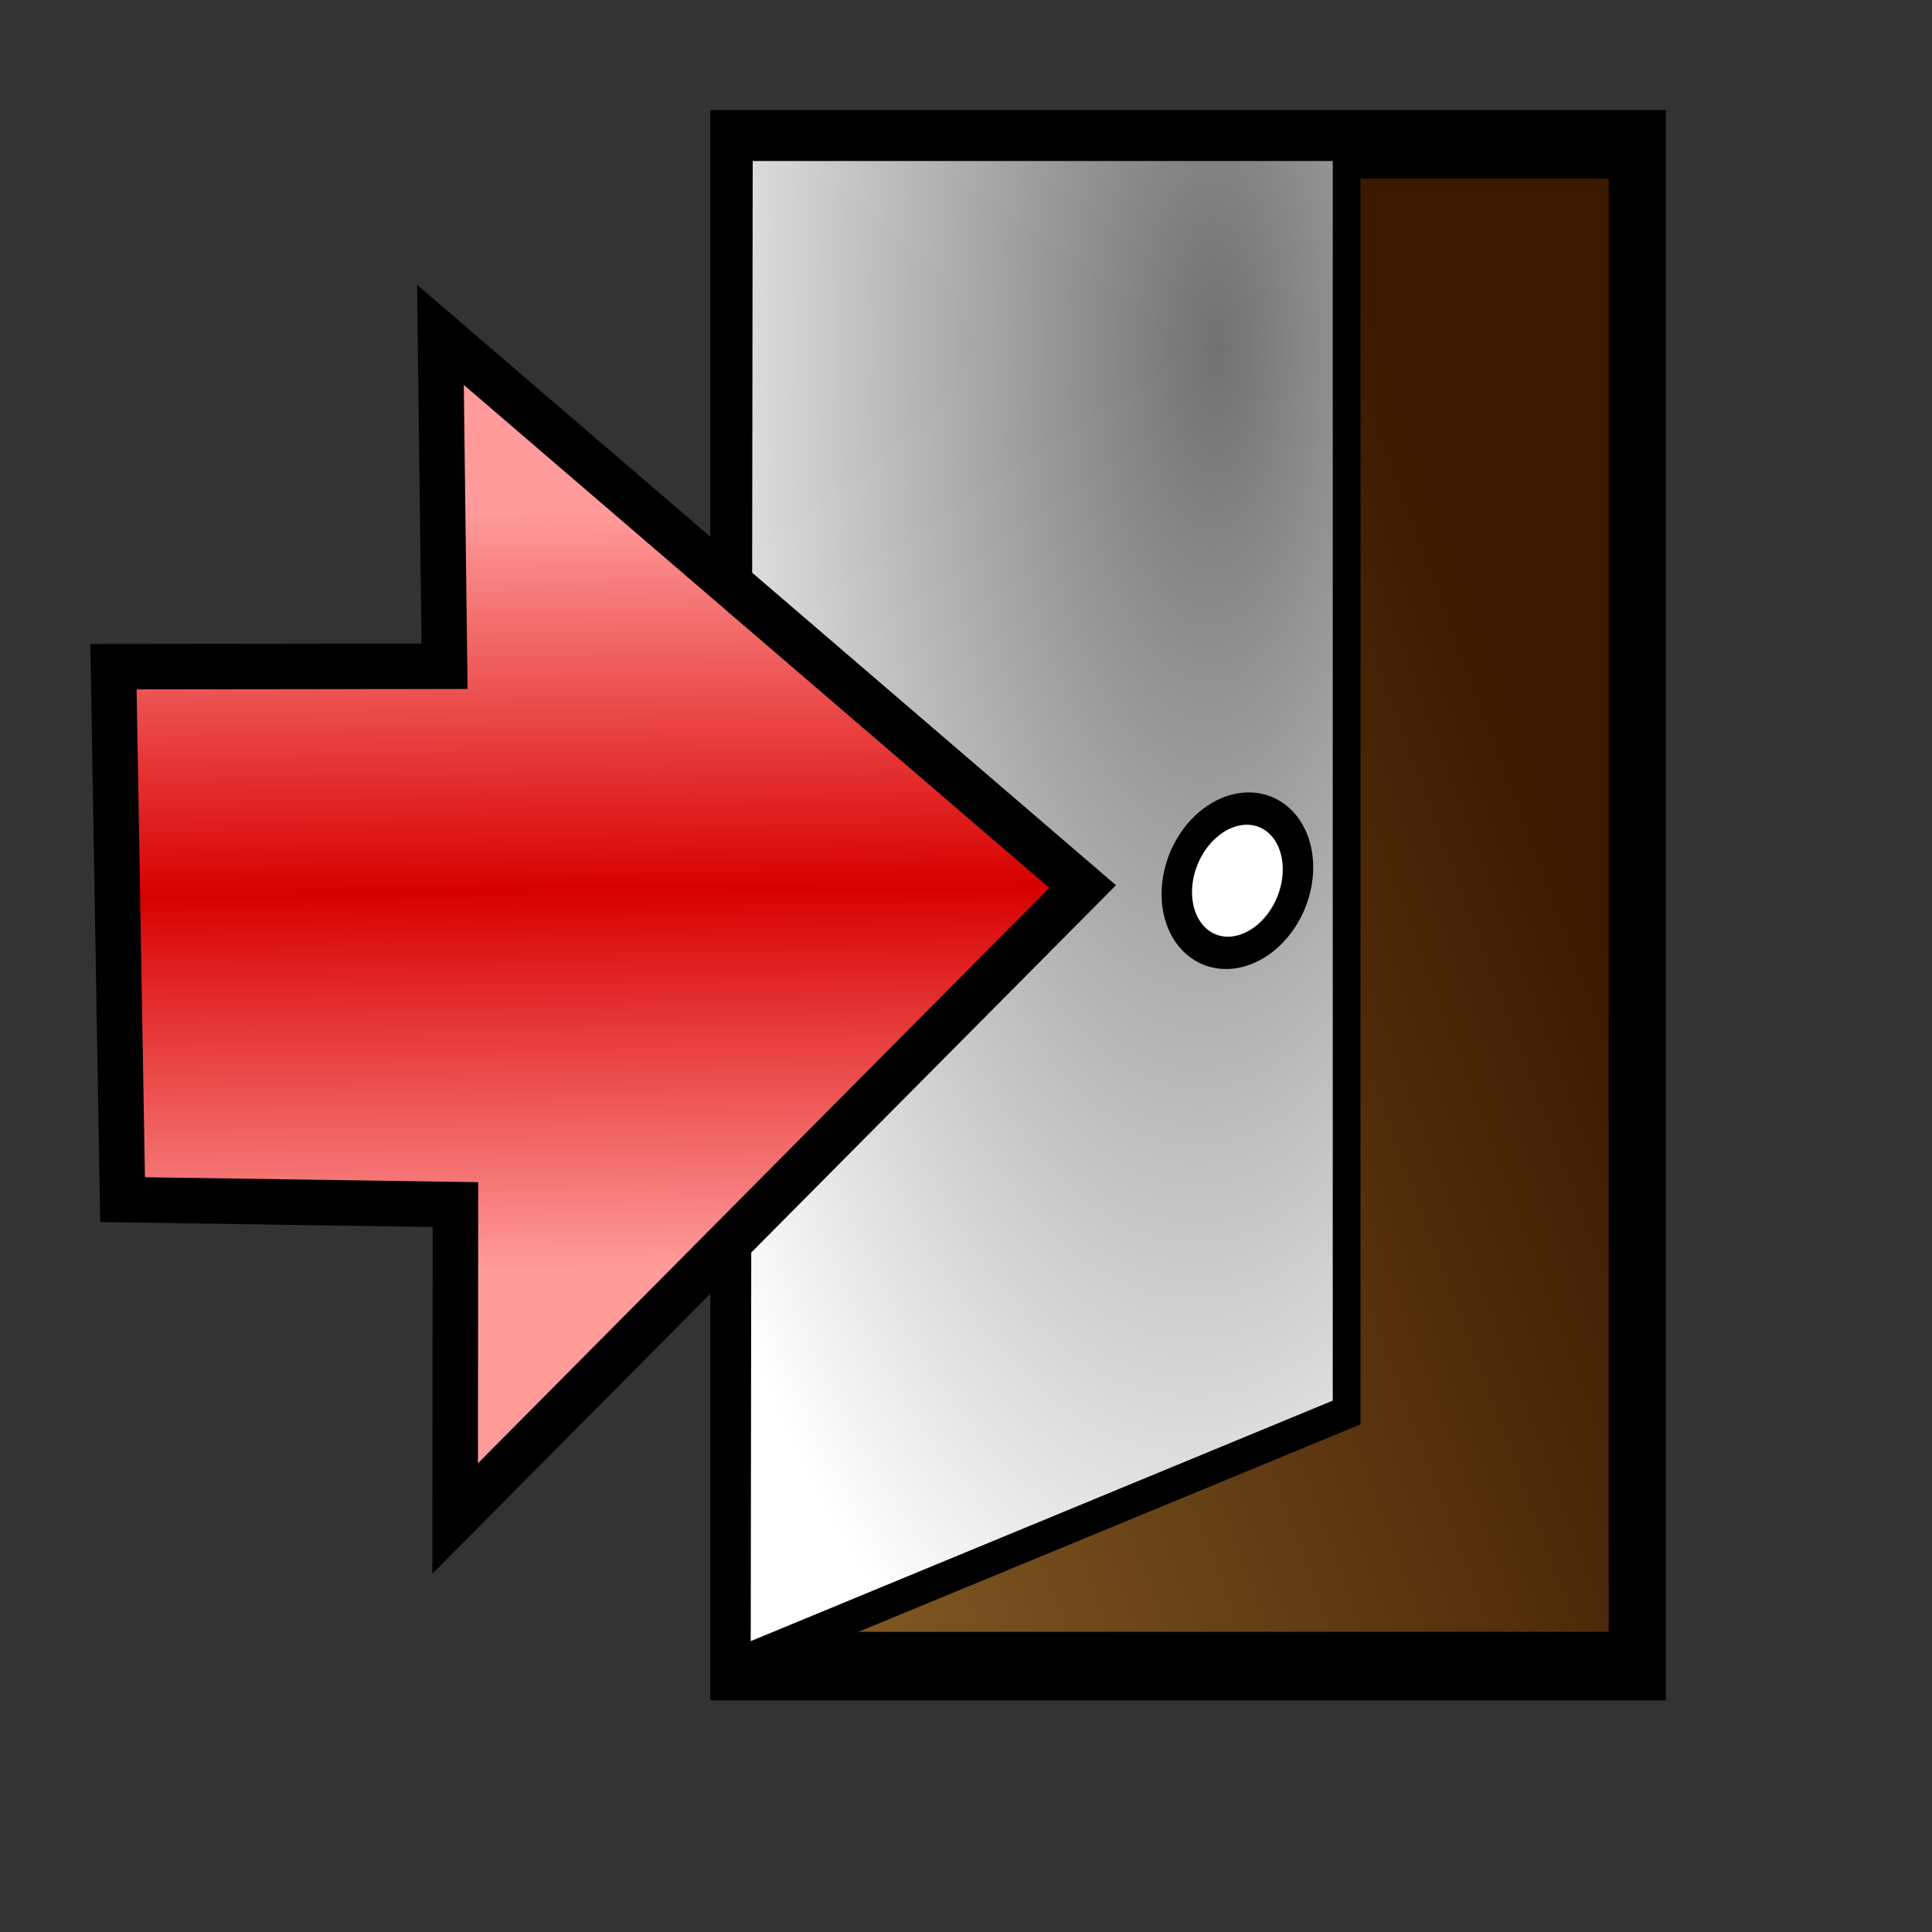 <?xml version="1.0" encoding="UTF-8" standalone="no"?>
<!DOCTYPE svg PUBLIC "-//W3C//DTD SVG 20010904//EN"
"http://www.w3.org/TR/2001/REC-SVG-20010904/DTD/svg10.dtd">
<!-- Created with Inkscape (http://www.inkscape.org/) -->
<svg
   width="64pt"
   height="64pt"
   id="svg6509"
   sodipodi:version="0.32"
   inkscape:version="0.40"
   sodipodi:docbase="/home/bryan/projects/PhotoTool/src/icons"
   sodipodi:docname="exit.svg"
   inkscape:export-filename="/home/bryan/projects/PhotoTool/src/icons/exit.png"
   inkscape:export-xdpi="27.000000"
   inkscape:export-ydpi="27.000000"
   xmlns="http://www.w3.org/2000/svg"
   xmlns:cc="http://web.resource.org/cc/"
   xmlns:inkscape="http://www.inkscape.org/namespaces/inkscape"
   xmlns:sodipodi="http://sodipodi.sourceforge.net/DTD/sodipodi-0.dtd"
   xmlns:rdf="http://www.w3.org/1999/02/22-rdf-syntax-ns#"
   xmlns:dc="http://purl.org/dc/elements/1.1/"
   xmlns:xlink="http://www.w3.org/1999/xlink">
  <rect width="100%" height="100%" fill="#333333" stroke="none"/>
  <defs
     id="defs3">
    <linearGradient
       id="linearGradient38627">
      <stop
         style="stop-color:#717171;stop-opacity:1;"
         offset="0"
         id="stop38628" />
      <stop
         style="stop-color:#ffffff;stop-opacity:1;"
         offset="1"
         id="stop38629" />
    </linearGradient>
    <linearGradient
       id="linearGradient10262">
      <stop
         style="stop-color:#6e2e00;stop-opacity:1;"
         offset="0"
         id="stop10263" />
      <stop
         style="stop-color:#000000;stop-opacity:1;"
         offset="1"
         id="stop10264" />
    </linearGradient>
    <linearGradient
       id="linearGradient9636">
      <stop
         style="stop-color:#3c1a00;stop-opacity:1;"
         offset="0"
         id="stop9637" />
      <stop
         style="stop-color:#7e5623;stop-opacity:1;"
         offset="1"
         id="stop9638" />
    </linearGradient>
    <linearGradient
       id="linearGradient9009">
      <stop
         style="stop-color:#ff9b9b;stop-opacity:1;"
         offset="0"
         id="stop9010" />
      <stop
         style="stop-color:#d80000;stop-opacity:1;"
         offset="0.5"
         id="stop37378" />
      <stop
         style="stop-color:#ff9b9b;stop-opacity:1;"
         offset="1"
         id="stop9011" />
    </linearGradient>
    <linearGradient
       inkscape:collect="always"
       xlink:href="#linearGradient9009"
       id="linearGradient37376"
       gradientTransform="matrix(2.323604e-2,1.868,-1.532,1.822893e-2,88.174,17.762)"
       x1="2.186"
       y1="38.05"
       x2="20.093"
       y2="38.05"
       gradientUnits="userSpaceOnUse" />
    <linearGradient
       inkscape:collect="always"
       xlink:href="#linearGradient9636"
       id="linearGradient38004"
       gradientTransform="scale(0.845,1.183)"
       x1="77.268"
       y1="27.226"
       x2="34.718"
       y2="53.85"
       gradientUnits="userSpaceOnUse" />
    <radialGradient
       inkscape:collect="always"
       xlink:href="#linearGradient38627"
       id="radialGradient38631"
       gradientTransform="matrix(0.746,0,0,1.541,-1.745,-5.172)"
       cx="70.167"
       cy="12.302"
       fx="70.167"
       fy="12.302"
       r="85.227"
       gradientUnits="userSpaceOnUse" />
    <linearGradient
       inkscape:collect="always"
       xlink:href="#linearGradient9636"
       id="linearGradient40501"
       gradientUnits="userSpaceOnUse"
       gradientTransform="scale(0.845,1.183)"
       x1="77.268"
       y1="27.226"
       x2="34.718"
       y2="53.85" />
    <radialGradient
       inkscape:collect="always"
       xlink:href="#linearGradient38627"
       id="radialGradient40502"
       gradientUnits="userSpaceOnUse"
       gradientTransform="matrix(0.746,0,0,1.541,-1.745,-5.172)"
       cx="70.167"
       cy="12.302"
       fx="70.167"
       fy="12.302"
       r="85.227" />
    <radialGradient
       inkscape:collect="always"
       xlink:href="#linearGradient38627"
       id="radialGradient41765"
       gradientUnits="userSpaceOnUse"
       gradientTransform="scale(0.696,1.437)"
       cx="68.215"
       cy="10.4"
       fx="70.856"
       fy="10.757"
       r="43.237" />
  </defs>
  <sodipodi:namedview
     id="base"
     pagecolor="#ffffff"
     bordercolor="#666666"
     borderopacity="1.0"
     inkscape:pageopacity="0.0"
     inkscape:pageshadow="2"
     inkscape:zoom="5.6718750"
     inkscape:cx="32.000000"
     inkscape:cy="35.300927"
     inkscape:current-layer="layer1"
     showgrid="true"
     inkscape:grid-bbox="true"
     gridspacingy="1pt"
     gridspacingx="1pt"
     gridoriginy="0pt"
     gridoriginx="0pt"
     inkscape:window-width="699"
     inkscape:window-height="539"
     inkscape:window-x="205"
     inkscape:window-y="76" />
  <g
     id="layer1"
     inkscape:label="Layer 1"
     inkscape:groupmode="layer">
    <g
       id="g41766"
       inkscape:export-xdpi="27.000000"
       inkscape:export-ydpi="27.000000"
       inkscape:export-filename="/home/bryan/projects/PhotoTool/src/icons/exit.png">
      <rect
         style="fill:url(#linearGradient40501);fill-opacity:1;fill-rule:nonzero;stroke:#000000;stroke-width:2.9;stroke-linecap:round;stroke-linejoin:miter;stroke-miterlimit:4;stroke-dashoffset:0;stroke-opacity:1;"
         id="rect37379"
         width="45.559"
         height="64.319"
         x="25.054"
         y="6.888"
         transform="matrix(0.871,0,0,1.045,10.812,-0.821)" />
      <path
         style="fill:url(#radialGradient41765);fill-opacity:1.0;fill-rule:evenodd;stroke:#000000;stroke-width:1.407;stroke-linecap:butt;stroke-linejoin:miter;stroke-miterlimit:4;stroke-opacity:1;"
         d="M 24.951,71.137 L 55.874,60.487 L 55.874,6.888 L 25.054,6.888 L 24.951,71.137 z "
         id="path38005"
         transform="matrix(0.871,0,0,1.045,10.812,-0.821)" />
      <path
         sodipodi:type="arc"
         style="fill:#ffffff;fill-opacity:1;fill-rule:nonzero;stroke:#000000;stroke-width:1.312;stroke-linecap:round;stroke-linejoin:miter;stroke-miterlimit:4;stroke-dashoffset:0;stroke-opacity:1;"
         id="path39254"
         sodipodi:cx="49.256199"
         sodipodi:cy="41.763084"
         sodipodi:rx="2.5344353"
         sodipodi:ry="2.9752066"
         d="M 51.791 41.763 A 2.534 2.975 0 1 1  46.722,41.763 A 2.534 2.975 0 1 1  51.791 41.763 z"
         transform="matrix(-0.939,-0.374,-0.411,1.022,118.07,14.64)" />
    </g>
    <path
       style="fill:url(#linearGradient37376);fill-opacity:1;fill-rule:evenodd;stroke:#000000;stroke-width:2.009;stroke-linecap:butt;stroke-linejoin:miter;stroke-miterlimit:4;stroke-opacity:1"
       d="M 5.012,29.445 L 5.413,52.986 L 20.116,53.205 L 20.104,67.069 L 47.817,39.157 L 19.453,14.79 L 19.635,29.428 L 5.012,29.445 z "
       id="path36750"
       sodipodi:nodetypes="cccccccc" />
  </g>
</svg>
